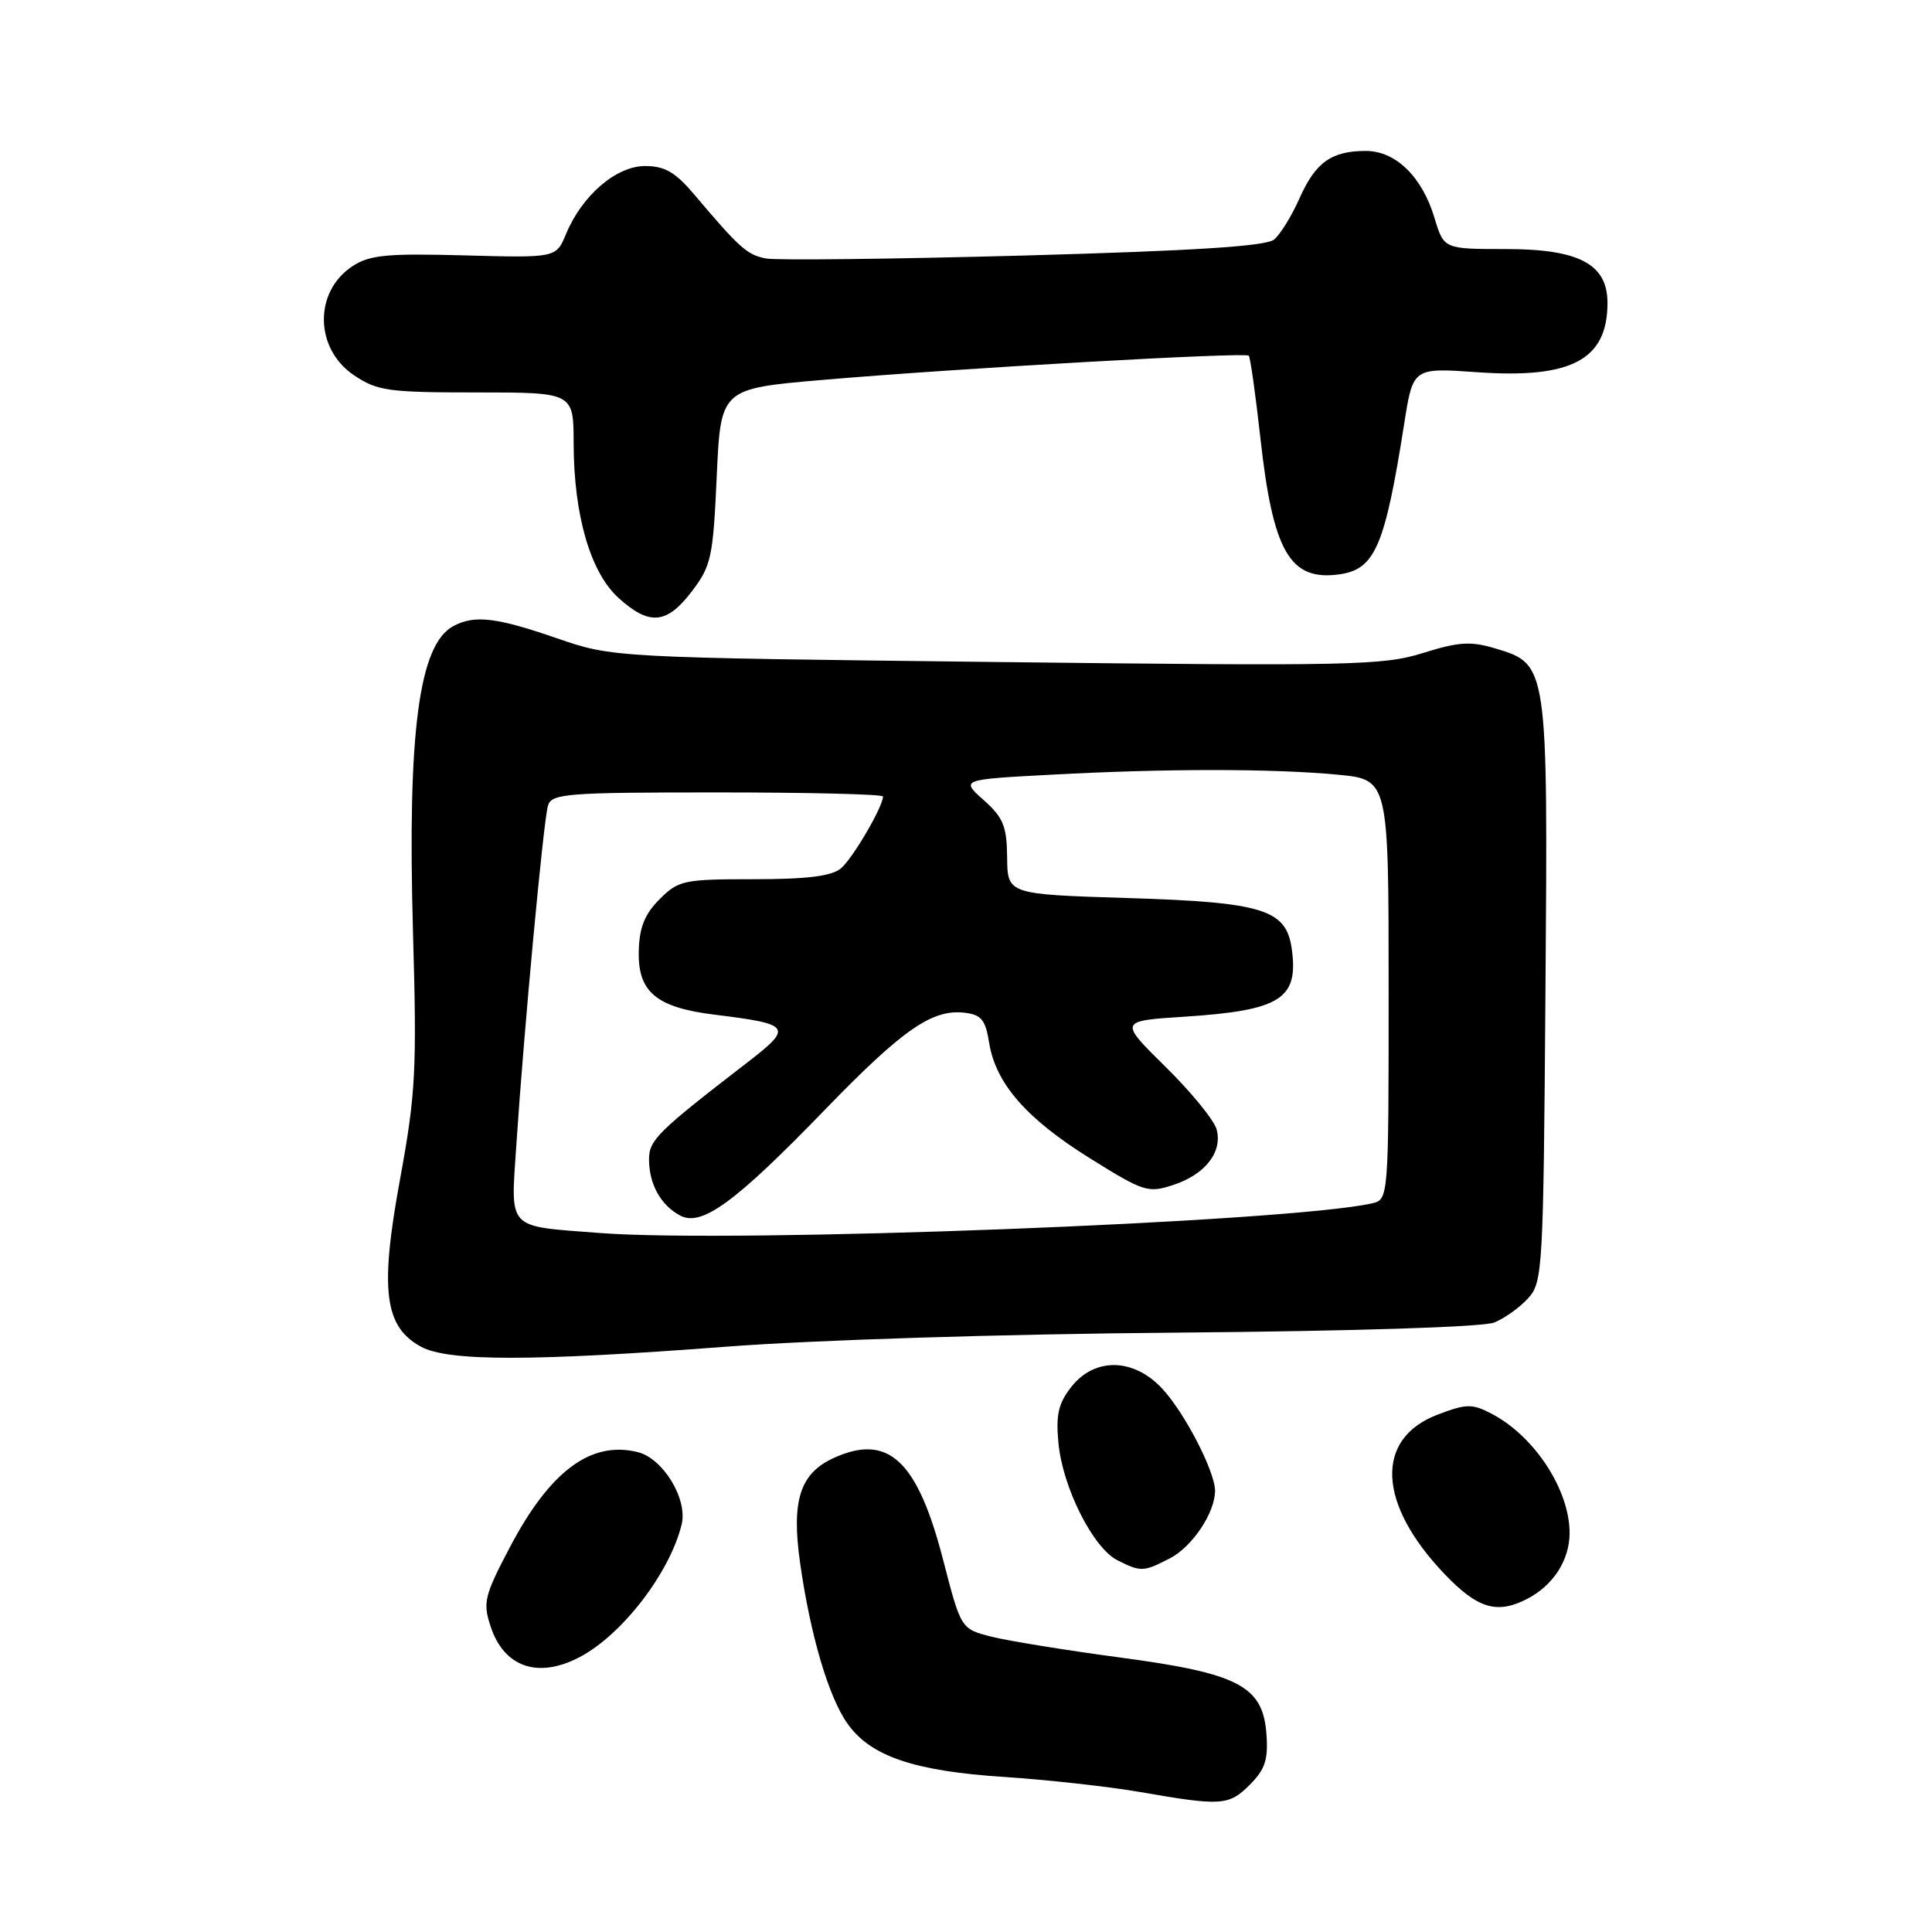 <?xml version="1.0" encoding="UTF-8" standalone="no"?>
<!DOCTYPE svg PUBLIC "-//W3C//DTD SVG 1.1//EN" "http://www.w3.org/Graphics/SVG/1.1/DTD/svg11.dtd" >
<svg xmlns="http://www.w3.org/2000/svg" xmlns:xlink="http://www.w3.org/1999/xlink" version="1.1" viewBox="0 0 256 256">
 <g >
 <path fill="currentColor"
d=" M 165.60 236.49 C 167.63 234.46 168.06 233.17 167.81 229.77 C 167.34 223.40 164.14 221.72 148.35 219.62 C 141.28 218.67 133.66 217.44 131.42 216.88 C 127.34 215.85 127.34 215.85 125.00 206.81 C 121.58 193.50 117.72 189.89 110.47 193.19 C 106.00 195.23 104.84 198.84 106.02 207.12 C 107.37 216.63 109.78 224.83 112.29 228.38 C 115.34 232.71 121.09 234.67 133.00 235.45 C 138.78 235.83 146.88 236.73 151.00 237.44 C 161.84 239.33 162.83 239.27 165.60 236.49 Z  M 76.80 219.58 C 82.45 216.62 88.80 208.34 90.33 201.96 C 91.12 198.62 87.87 193.26 84.53 192.42 C 78.32 190.86 72.88 194.90 67.57 205.00 C 64.17 211.46 63.96 212.34 65.01 215.52 C 66.79 220.92 71.29 222.47 76.80 219.58 Z  M 202.32 211.88 C 205.78 210.11 207.95 206.77 207.98 203.20 C 208.02 197.46 203.34 190.29 197.63 187.32 C 195.06 185.98 194.31 185.99 190.48 187.45 C 182.12 190.65 182.52 199.28 191.45 208.61 C 195.80 213.15 198.35 213.91 202.32 211.88 Z  M 155.03 206.48 C 157.98 204.96 161.00 200.44 161.00 197.54 C 161.00 194.98 156.96 187.16 153.98 183.98 C 150.20 179.93 145.06 179.84 141.97 183.75 C 140.24 185.95 139.89 187.45 140.25 191.22 C 140.81 197.12 144.83 205.10 148.06 206.74 C 151.18 208.31 151.51 208.30 155.03 206.48 Z  M 96.13 178.45 C 107.93 177.55 133.11 176.76 156.00 176.58 C 179.51 176.38 196.51 175.84 198.00 175.24 C 199.38 174.68 201.40 173.23 202.50 172.01 C 204.42 169.89 204.51 168.17 204.78 131.41 C 205.11 87.96 205.11 88.01 198.10 85.91 C 194.86 84.94 193.26 85.05 188.54 86.53 C 183.29 88.18 179.02 88.27 132.04 87.72 C 81.22 87.13 81.22 87.13 73.78 84.57 C 65.77 81.80 62.88 81.46 60.07 82.96 C 55.51 85.40 53.98 97.00 54.72 123.38 C 55.25 141.86 55.09 144.90 52.99 156.35 C 50.31 170.95 50.93 175.81 55.79 178.45 C 59.38 180.40 70.51 180.40 96.13 178.45 Z  M 91.67 78.36 C 94.24 74.99 94.49 73.86 94.97 63.11 C 95.50 51.50 95.50 51.50 109.00 50.34 C 126.61 48.82 164.98 46.64 165.47 47.13 C 165.67 47.34 166.36 52.22 167.00 57.96 C 168.67 73.14 170.92 77.03 177.50 76.10 C 182.20 75.43 183.51 72.38 186.07 56.11 C 187.23 48.72 187.23 48.72 195.74 49.32 C 208.24 50.20 213.00 47.67 213.00 40.14 C 213.00 34.99 209.24 33.00 199.52 33.00 C 191.32 33.00 191.32 33.00 190.08 28.88 C 188.45 23.43 184.94 20.00 180.98 20.00 C 176.43 20.00 174.31 21.51 172.20 26.26 C 171.17 28.59 169.65 31.06 168.82 31.74 C 167.75 32.63 158.28 33.23 135.67 33.86 C 118.26 34.33 102.89 34.51 101.50 34.25 C 98.99 33.77 98.00 32.88 91.97 25.75 C 89.48 22.81 88.08 22.00 85.47 22.00 C 81.65 22.00 77.11 25.91 75.00 31.01 C 73.69 34.17 73.69 34.17 61.54 33.84 C 51.27 33.56 48.98 33.78 46.71 35.27 C 41.57 38.64 41.67 46.20 46.90 49.72 C 50.00 51.80 51.43 52.00 63.15 52.00 C 76.00 52.00 76.00 52.00 76.01 58.75 C 76.03 68.29 78.24 75.88 81.98 79.25 C 86.06 82.93 88.35 82.72 91.67 78.36 Z  M 79.50 163.38 C 67.00 162.42 67.67 163.12 68.42 151.68 C 69.43 136.41 72.01 108.74 72.61 106.75 C 73.09 105.15 75.05 105.00 95.07 105.00 C 107.13 105.00 117.00 105.24 117.00 105.54 C 117.00 106.90 112.97 113.78 111.42 115.07 C 110.17 116.10 106.92 116.50 99.87 116.50 C 90.59 116.50 89.91 116.64 87.40 119.15 C 85.43 121.12 84.72 122.88 84.64 126.00 C 84.50 131.44 86.94 133.49 94.69 134.45 C 104.90 135.71 105.14 136.07 98.94 140.85 C 87.13 149.95 86.00 151.07 86.00 153.62 C 86.00 156.89 87.54 159.68 90.11 161.06 C 92.97 162.59 97.38 159.37 109.38 146.97 C 119.60 136.42 123.53 133.69 127.80 134.19 C 130.03 134.45 130.58 135.12 131.07 138.19 C 131.94 143.58 136.02 148.25 144.47 153.51 C 151.56 157.93 152.13 158.11 155.47 157.01 C 159.68 155.62 161.99 152.69 161.22 149.69 C 160.92 148.48 157.88 144.75 154.47 141.39 C 148.27 135.28 148.27 135.28 156.91 134.72 C 169.71 133.89 172.10 132.37 171.16 125.69 C 170.42 120.51 167.34 119.55 149.55 119.00 C 133.50 118.50 133.50 118.50 133.45 113.63 C 133.41 109.48 132.95 108.34 130.35 106.02 C 127.29 103.29 127.29 103.29 139.30 102.65 C 154.47 101.83 168.58 101.83 177.25 102.65 C 184.00 103.29 184.00 103.29 184.00 131.13 C 184.00 158.96 184.00 158.96 181.75 159.46 C 170.58 161.95 97.29 164.76 79.50 163.38 Z "/>
</g>
</svg>